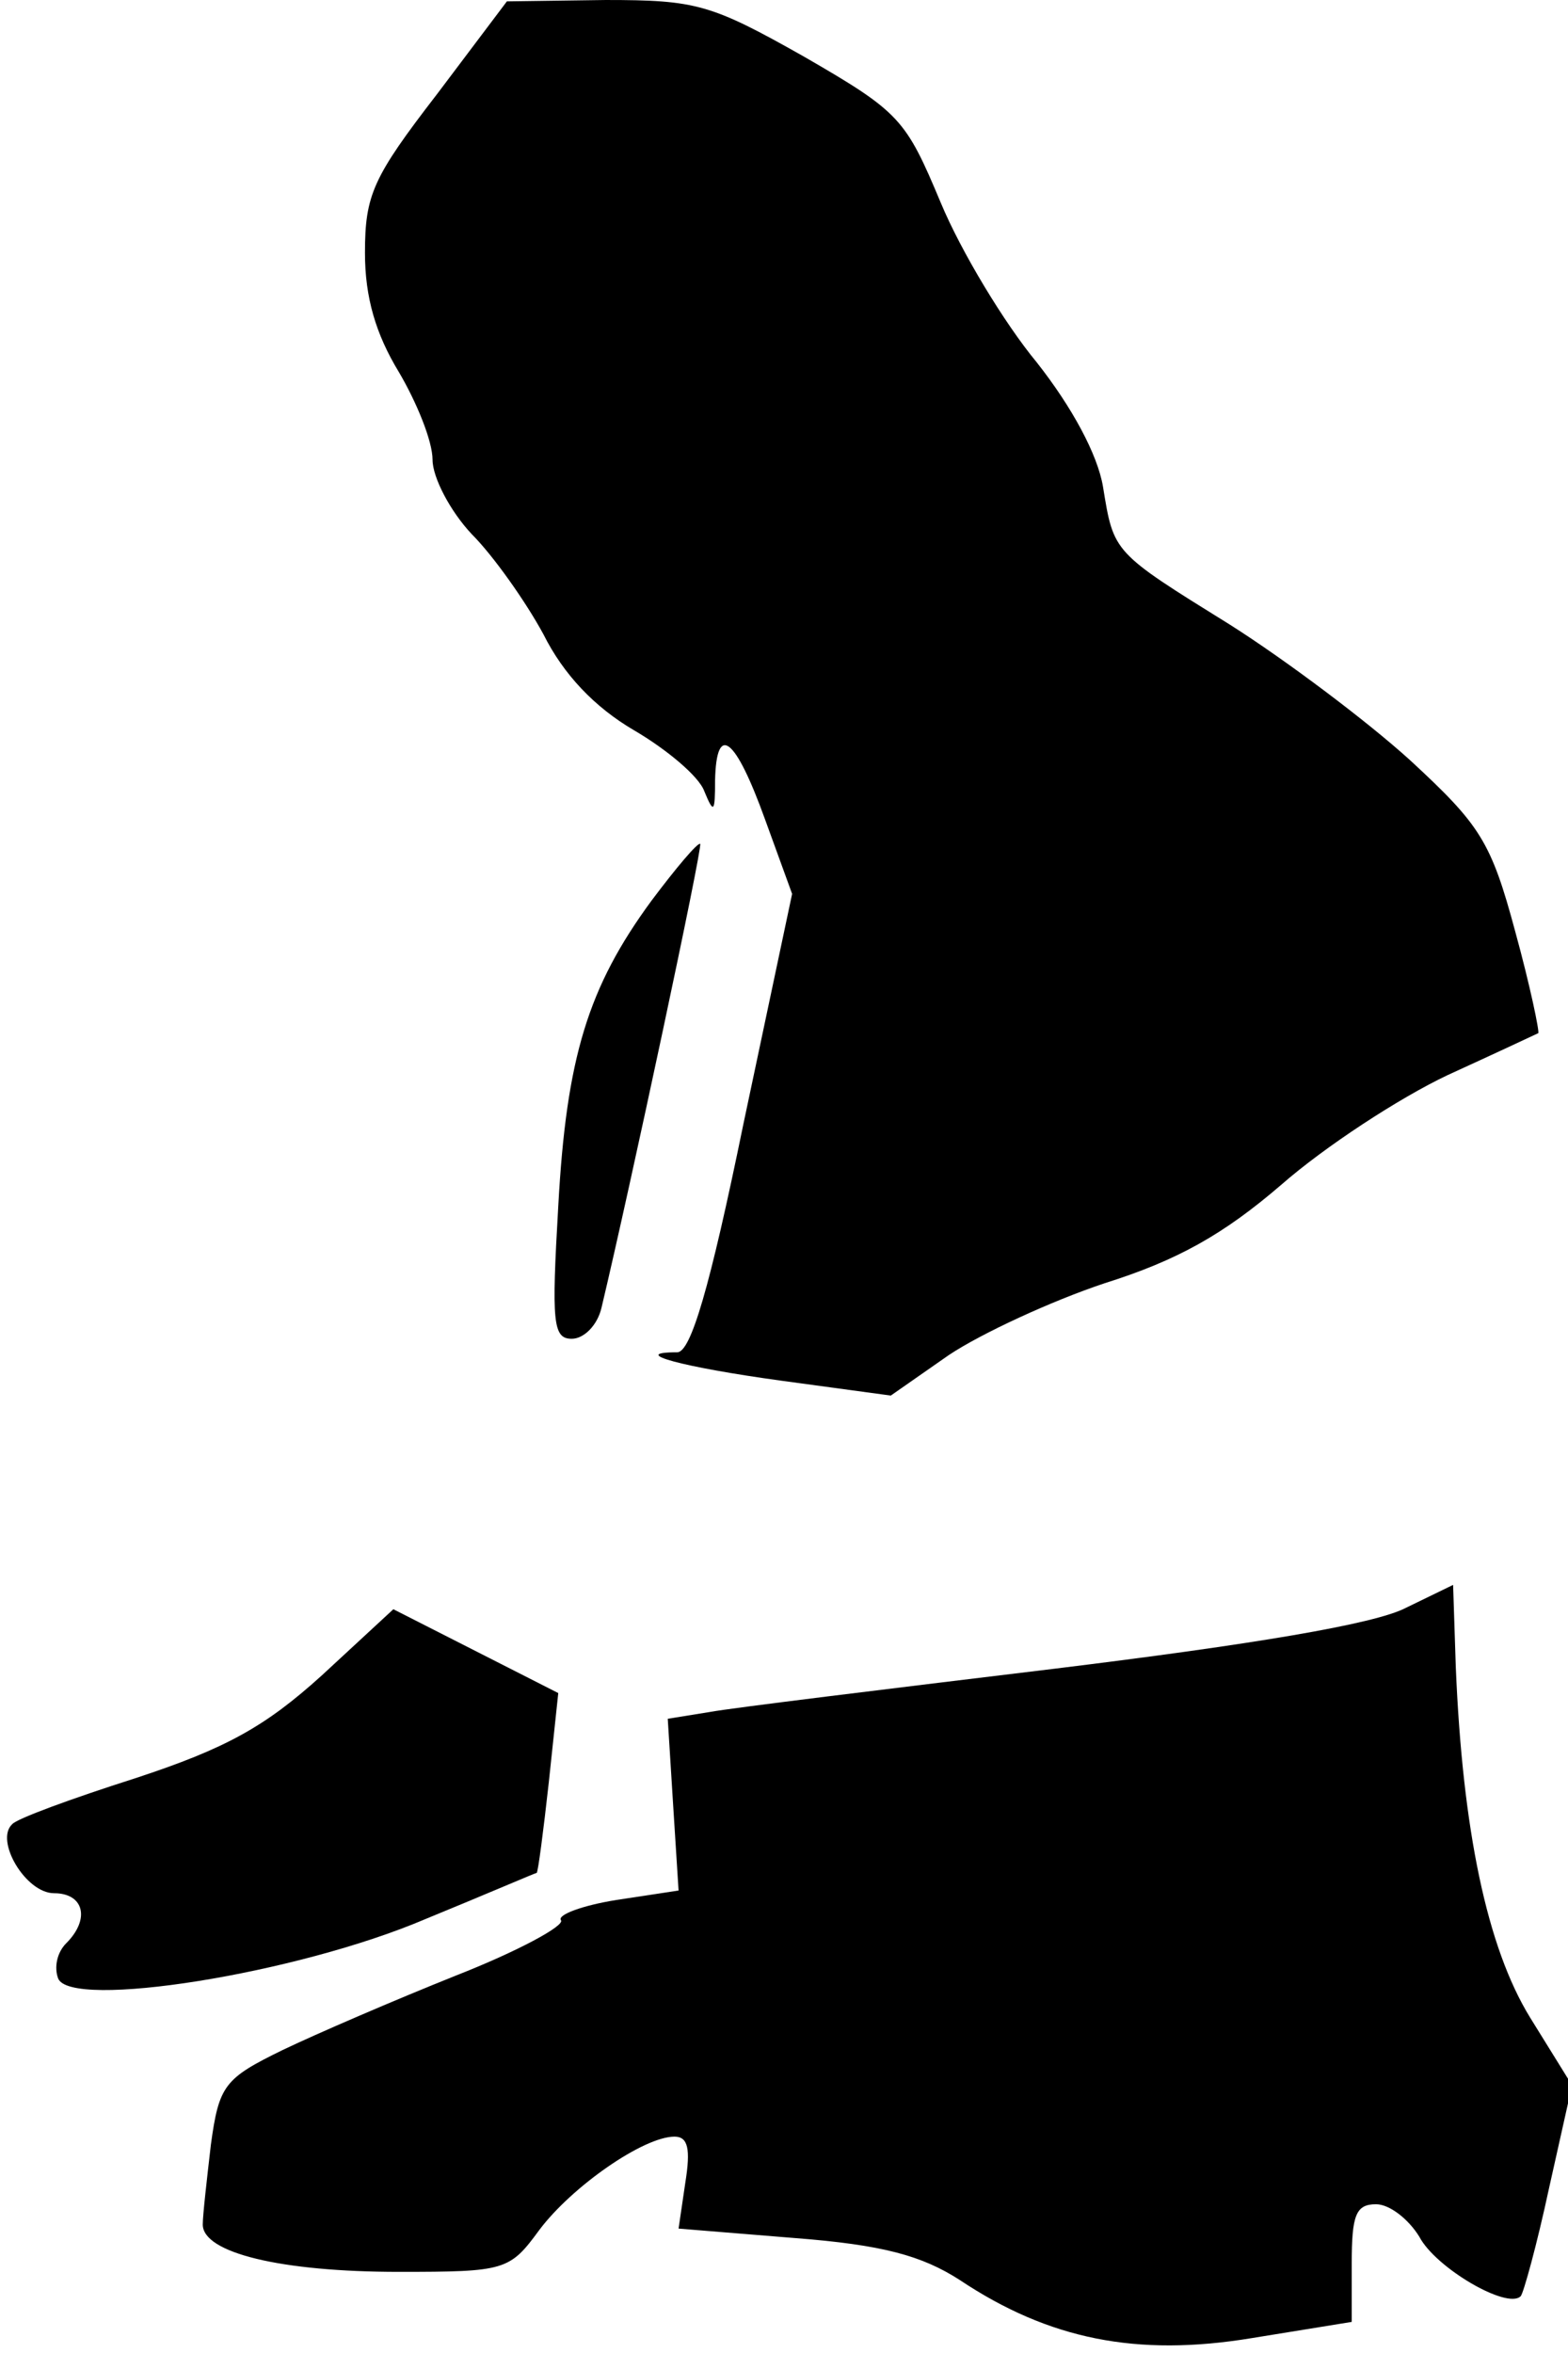 <?xml version="1.0" standalone="no"?>
<!DOCTYPE svg PUBLIC "-//W3C//DTD SVG 20010904//EN"
 "http://www.w3.org/TR/2001/REC-SVG-20010904/DTD/svg10.dtd">
<svg version="1.0" xmlns="http://www.w3.org/2000/svg"
 width="116pt" height="174pt" viewBox="0 0 116 174"
 preserveAspectRatio="xMidYMid meet">
<g transform="translate(0,174) scale(0.1,-0.1)"
fill="#000000" stroke="none">
<path fill="#000000" stroke="none" d="M323 1670 c-47 -61 -53 -74 -53 -117 0
-33 8 -60 25 -88 13 -22 25 -51 25 -65 0 -13 13 -38 29 -55 16 -16 40 -50 53
-74 15 -30 38 -54 67 -71 24 -14 48 -34 52 -45 7 -17 8 -16 8 8 1 43 15 32 37
-29 l20 -55 -36 -170 c-25 -122 -39 -169 -49 -169 -37 0 4 -11 77 -21 l81 -11
43 30 c24 16 76 40 115 53 54 17 88 36 131 73 32 28 87 64 123 81 35 16 65 30
67 31 1 1 -6 35 -17 75 -18 67 -26 79 -78 127 -32 29 -92 74 -133 100 -87 54
-86 53 -94 102 -4 24 -23 59 -49 92 -24 29 -56 82 -71 118 -26 62 -30 67 -101
108 -69 39 -80 42 -147 42 l-73 -1 -52 -69z"/>
<path fill="#000000" stroke="none" d="M482 1074 c-47 -64 -63 -116 -69 -226
-5 -86 -4 -98 10 -98 9 0 19 10 22 23 21 88 75 341 73 343 -2 1 -18 -18 -36
-42z"/>
<path fill="#000000" stroke="none" d="M1040 551 c-23 -12 -113 -27 -260 -45
-124 -15 -239 -29 -255 -32 l-31 -5 4 -64 4 -63 -46 -7 c-25 -4 -44 -11 -41
-15 3 -4 -32 -23 -78 -41 -45 -18 -103 -43 -128 -55 -43 -21 -47 -26 -53 -70
-3 -26 -6 -52 -6 -59 0 -21 58 -35 145 -35 79 0 82 1 104 31 24 32 77 69 100
69 10 0 12 -9 8 -34 l-5 -34 86 -7 c65 -5 94 -13 122 -31 66 -44 131 -57 216
-43 l74 12 0 43 c0 36 3 44 18 44 10 0 24 -11 32 -24 12 -23 65 -54 75 -44 2
2 12 38 21 80 l17 76 -31 50 c-32 52 -50 139 -55 259 l-2 61 -35 -17z"/>
<path fill="#000000" stroke="none" d="M238 501 c-42 -38 -71 -54 -138 -76
-47 -15 -88 -30 -91 -34 -13 -12 10 -51 31 -51 22 0 27 -19 9 -37 -7 -7 -9
-18 -6 -26 9 -23 176 3 272 44 44 18 81 34 82 34 1 0 5 31 9 67 l7 66 -61 31
-61 31 -53 -49z"/>
</g>
</svg>
